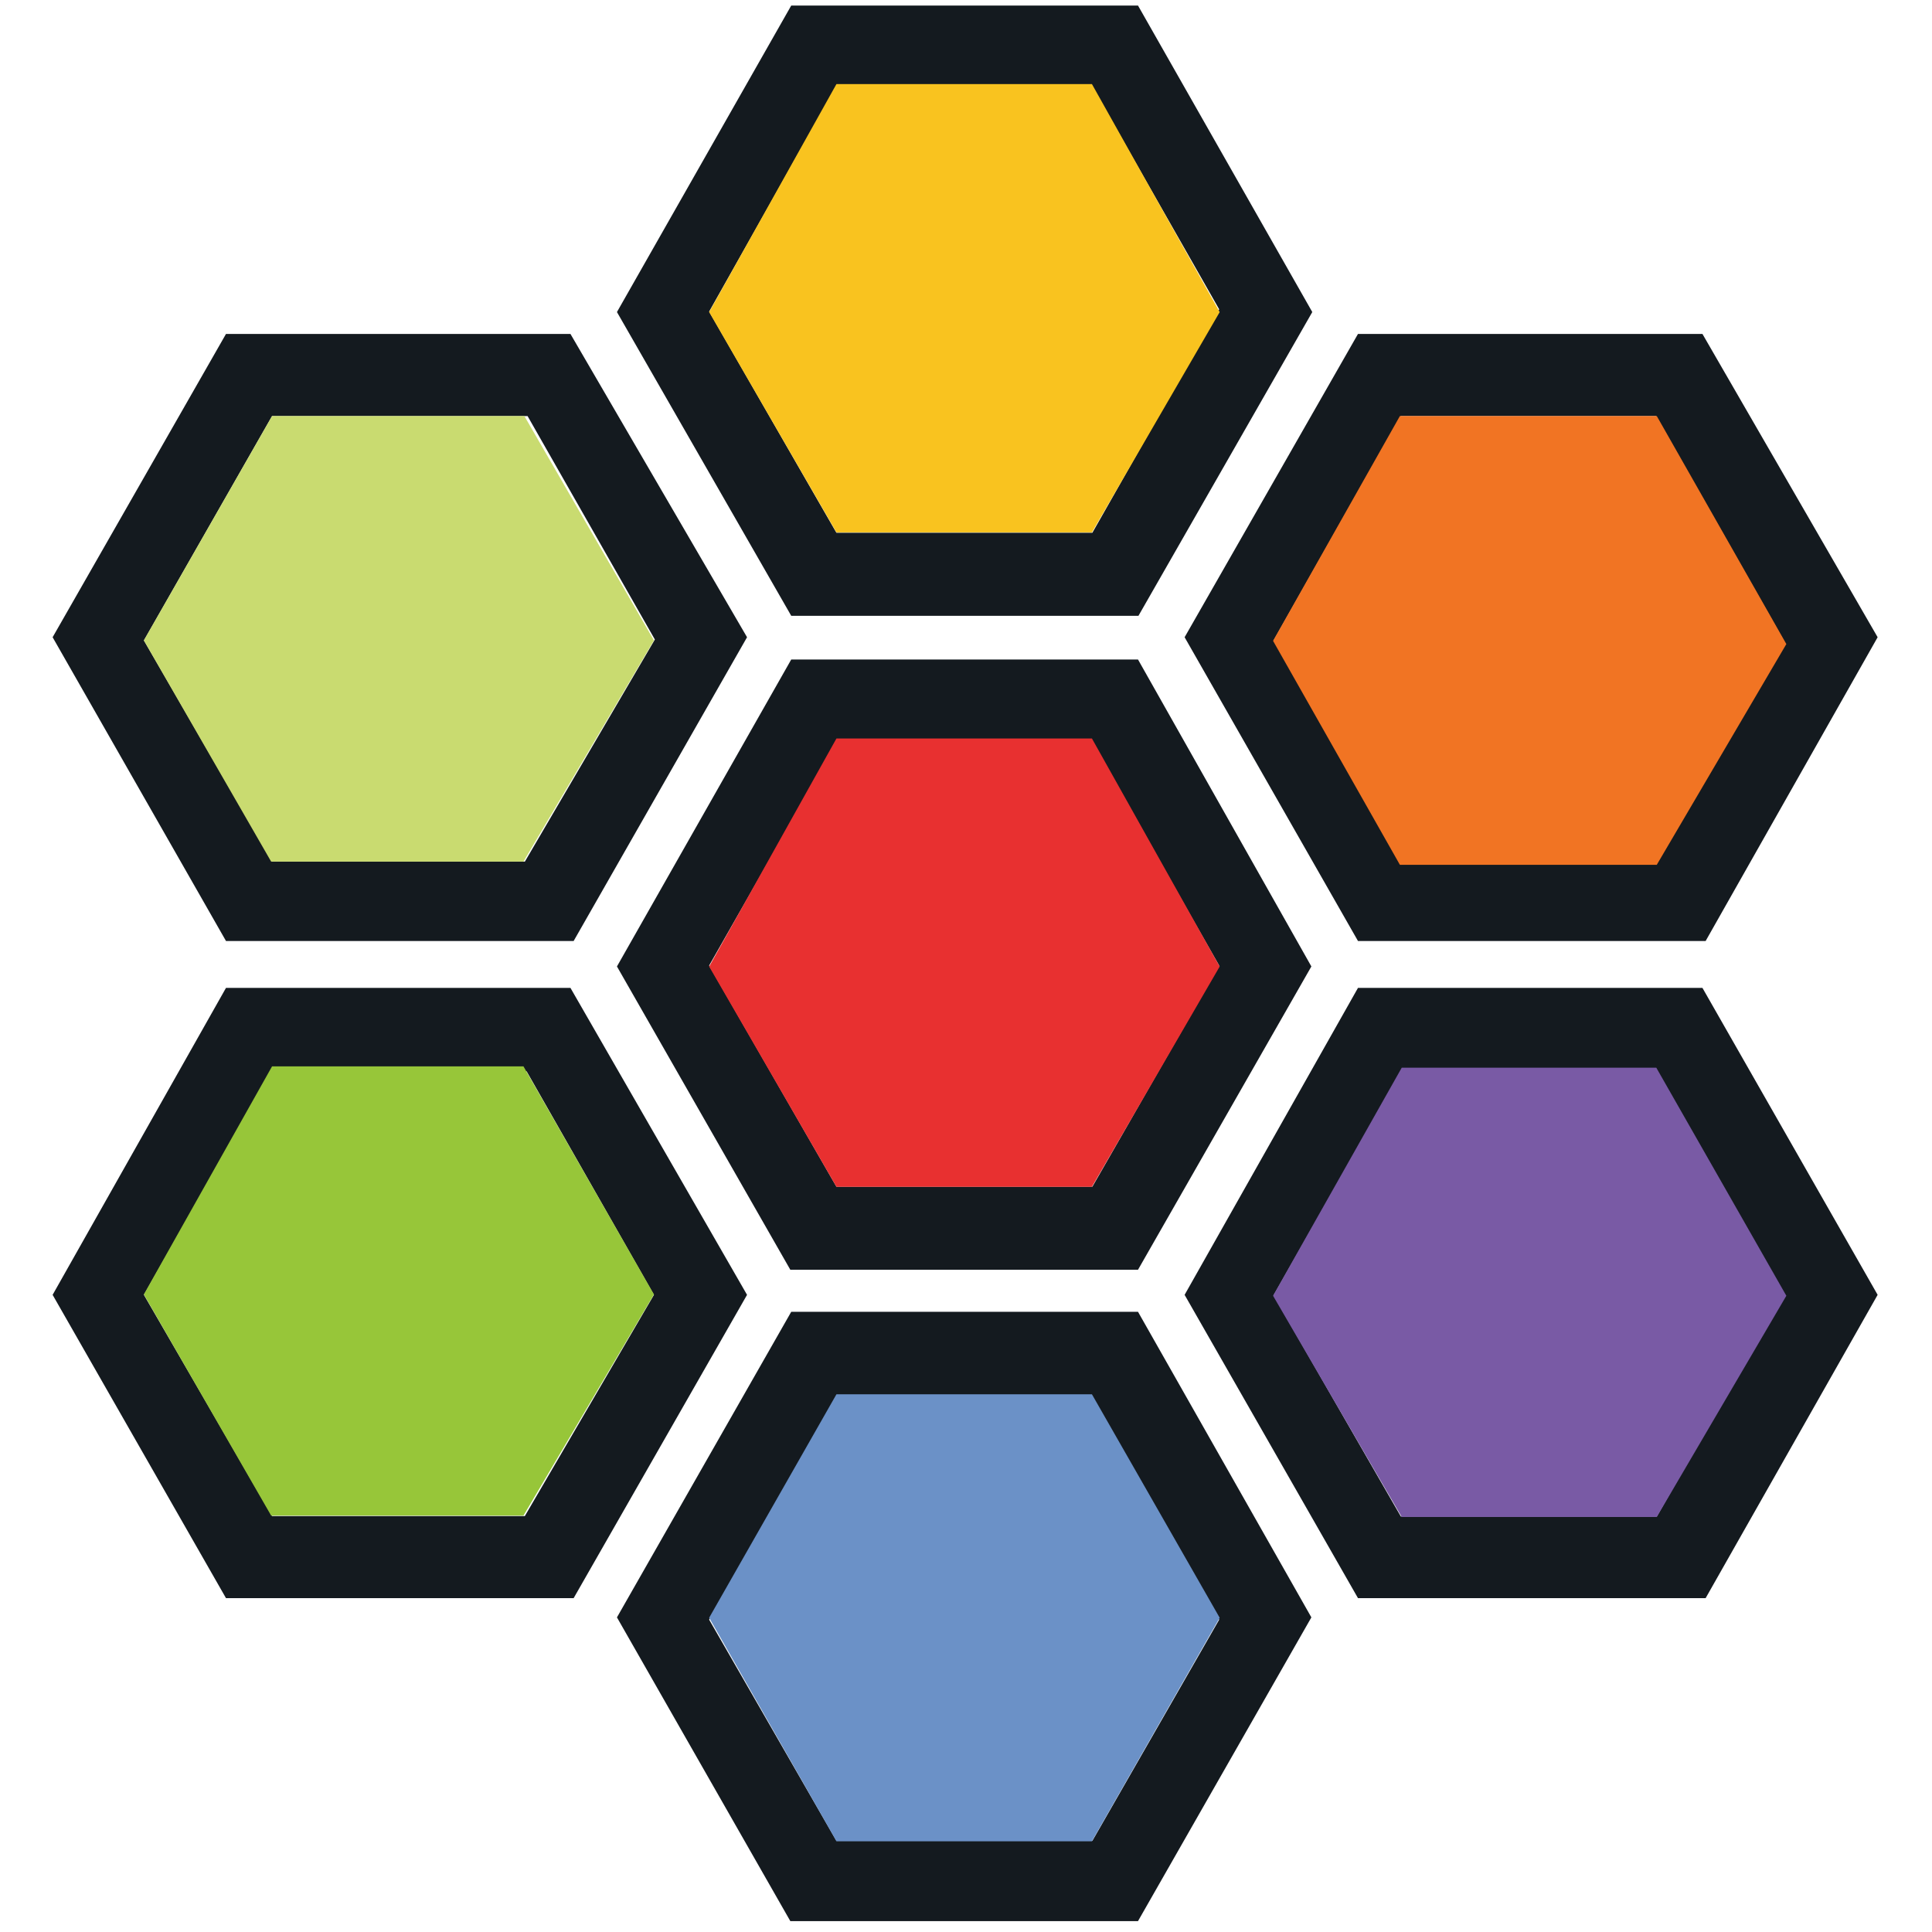 <svg width="72" height="72" viewBox="0 0 72 72" fill="none" xmlns="http://www.w3.org/2000/svg">
<path d="M42.41 24.578H29.487L22.992 36.017L29.453 47.32H42.41L48.871 36.017L42.41 24.578ZM40.709 44.226H31.171L26.427 35.983L31.171 27.654H40.692L45.436 35.983L40.709 44.226Z" fill="#141A1F"/>
<path d="M26.428 36.02L31.172 44.229H40.693L45.454 36.02L40.693 27.521H31.172L26.428 36.02Z" fill="#E83030"/>
<path d="M42.41 48.887H29.487L22.992 60.275L29.453 71.594H42.41L48.871 60.275L42.41 48.887ZM40.709 68.603H31.171L26.427 60.359L31.171 52.031H40.692L45.436 60.359L40.709 68.603Z" fill="#141A1F"/>
<path d="M26.428 60.289L31.172 68.618H40.693L45.454 60.289L40.693 51.961H31.172L26.428 60.289Z" fill="#6B91C7"/>
<path d="M42.41 0.207H29.487L22.992 11.629L29.487 22.949H42.427L48.905 11.629L42.41 0.207ZM40.709 19.855H31.171L26.427 11.612L31.171 3.198H40.692L45.436 11.527L40.709 19.855Z" fill="#141A1F"/>
<path d="M26.428 11.631L31.172 19.841H40.693L45.454 11.631L40.693 3.133H31.172L26.428 11.631Z" fill="#F9C31F"/>
<path d="M63.445 36.816H50.608L44.147 48.255L50.608 59.558H63.564L69.974 48.255L63.445 36.816ZM61.745 56.516H52.206L47.462 48.272L52.206 39.944H61.711L66.454 48.272L61.745 56.516Z" fill="#141A1F"/>
<path d="M47.443 48.289L52.238 56.533H61.743L66.572 48.289L61.726 39.791H52.238L47.443 48.289Z" fill="#795AA5"/>
<path d="M63.445 12.445H50.608L44.147 23.748L50.608 35.068H63.564L69.974 23.748L63.445 12.445ZM61.745 32.111H52.206L47.462 23.867L52.206 15.505H61.711L66.454 23.833L61.745 32.111Z" fill="#141A1F"/>
<path d="M47.443 23.883L52.17 32.229H61.743L66.572 24.002L61.743 15.504H52.17L47.443 23.883Z" fill="#F17423"/>
<path d="M21.259 36.816H8.422L1.961 48.255L8.422 59.558H21.378L27.84 48.255L21.259 36.816ZM19.559 56.499H10.139L5.362 48.255L10.105 39.927H19.627L24.371 48.255L19.559 56.499Z" fill="#141A1F"/>
<path d="M5.361 48.239L10.105 56.482H19.508L24.371 48.239L19.508 39.74H10.139L5.361 48.239Z" fill="#97C639"/>
<path d="M21.259 12.445H8.422L1.961 23.748L8.422 35.068H21.378L27.84 23.748L21.259 12.445ZM19.559 32.111H10.139L5.362 23.867L10.139 15.505H19.661L24.405 23.833L19.559 32.111Z" fill="#141A1F"/>
<path d="M5.361 23.866L10.105 32.11H19.508L24.371 23.866L19.542 15.504H10.139L5.361 23.866Z" fill="#C9DB70"/>
</svg>
